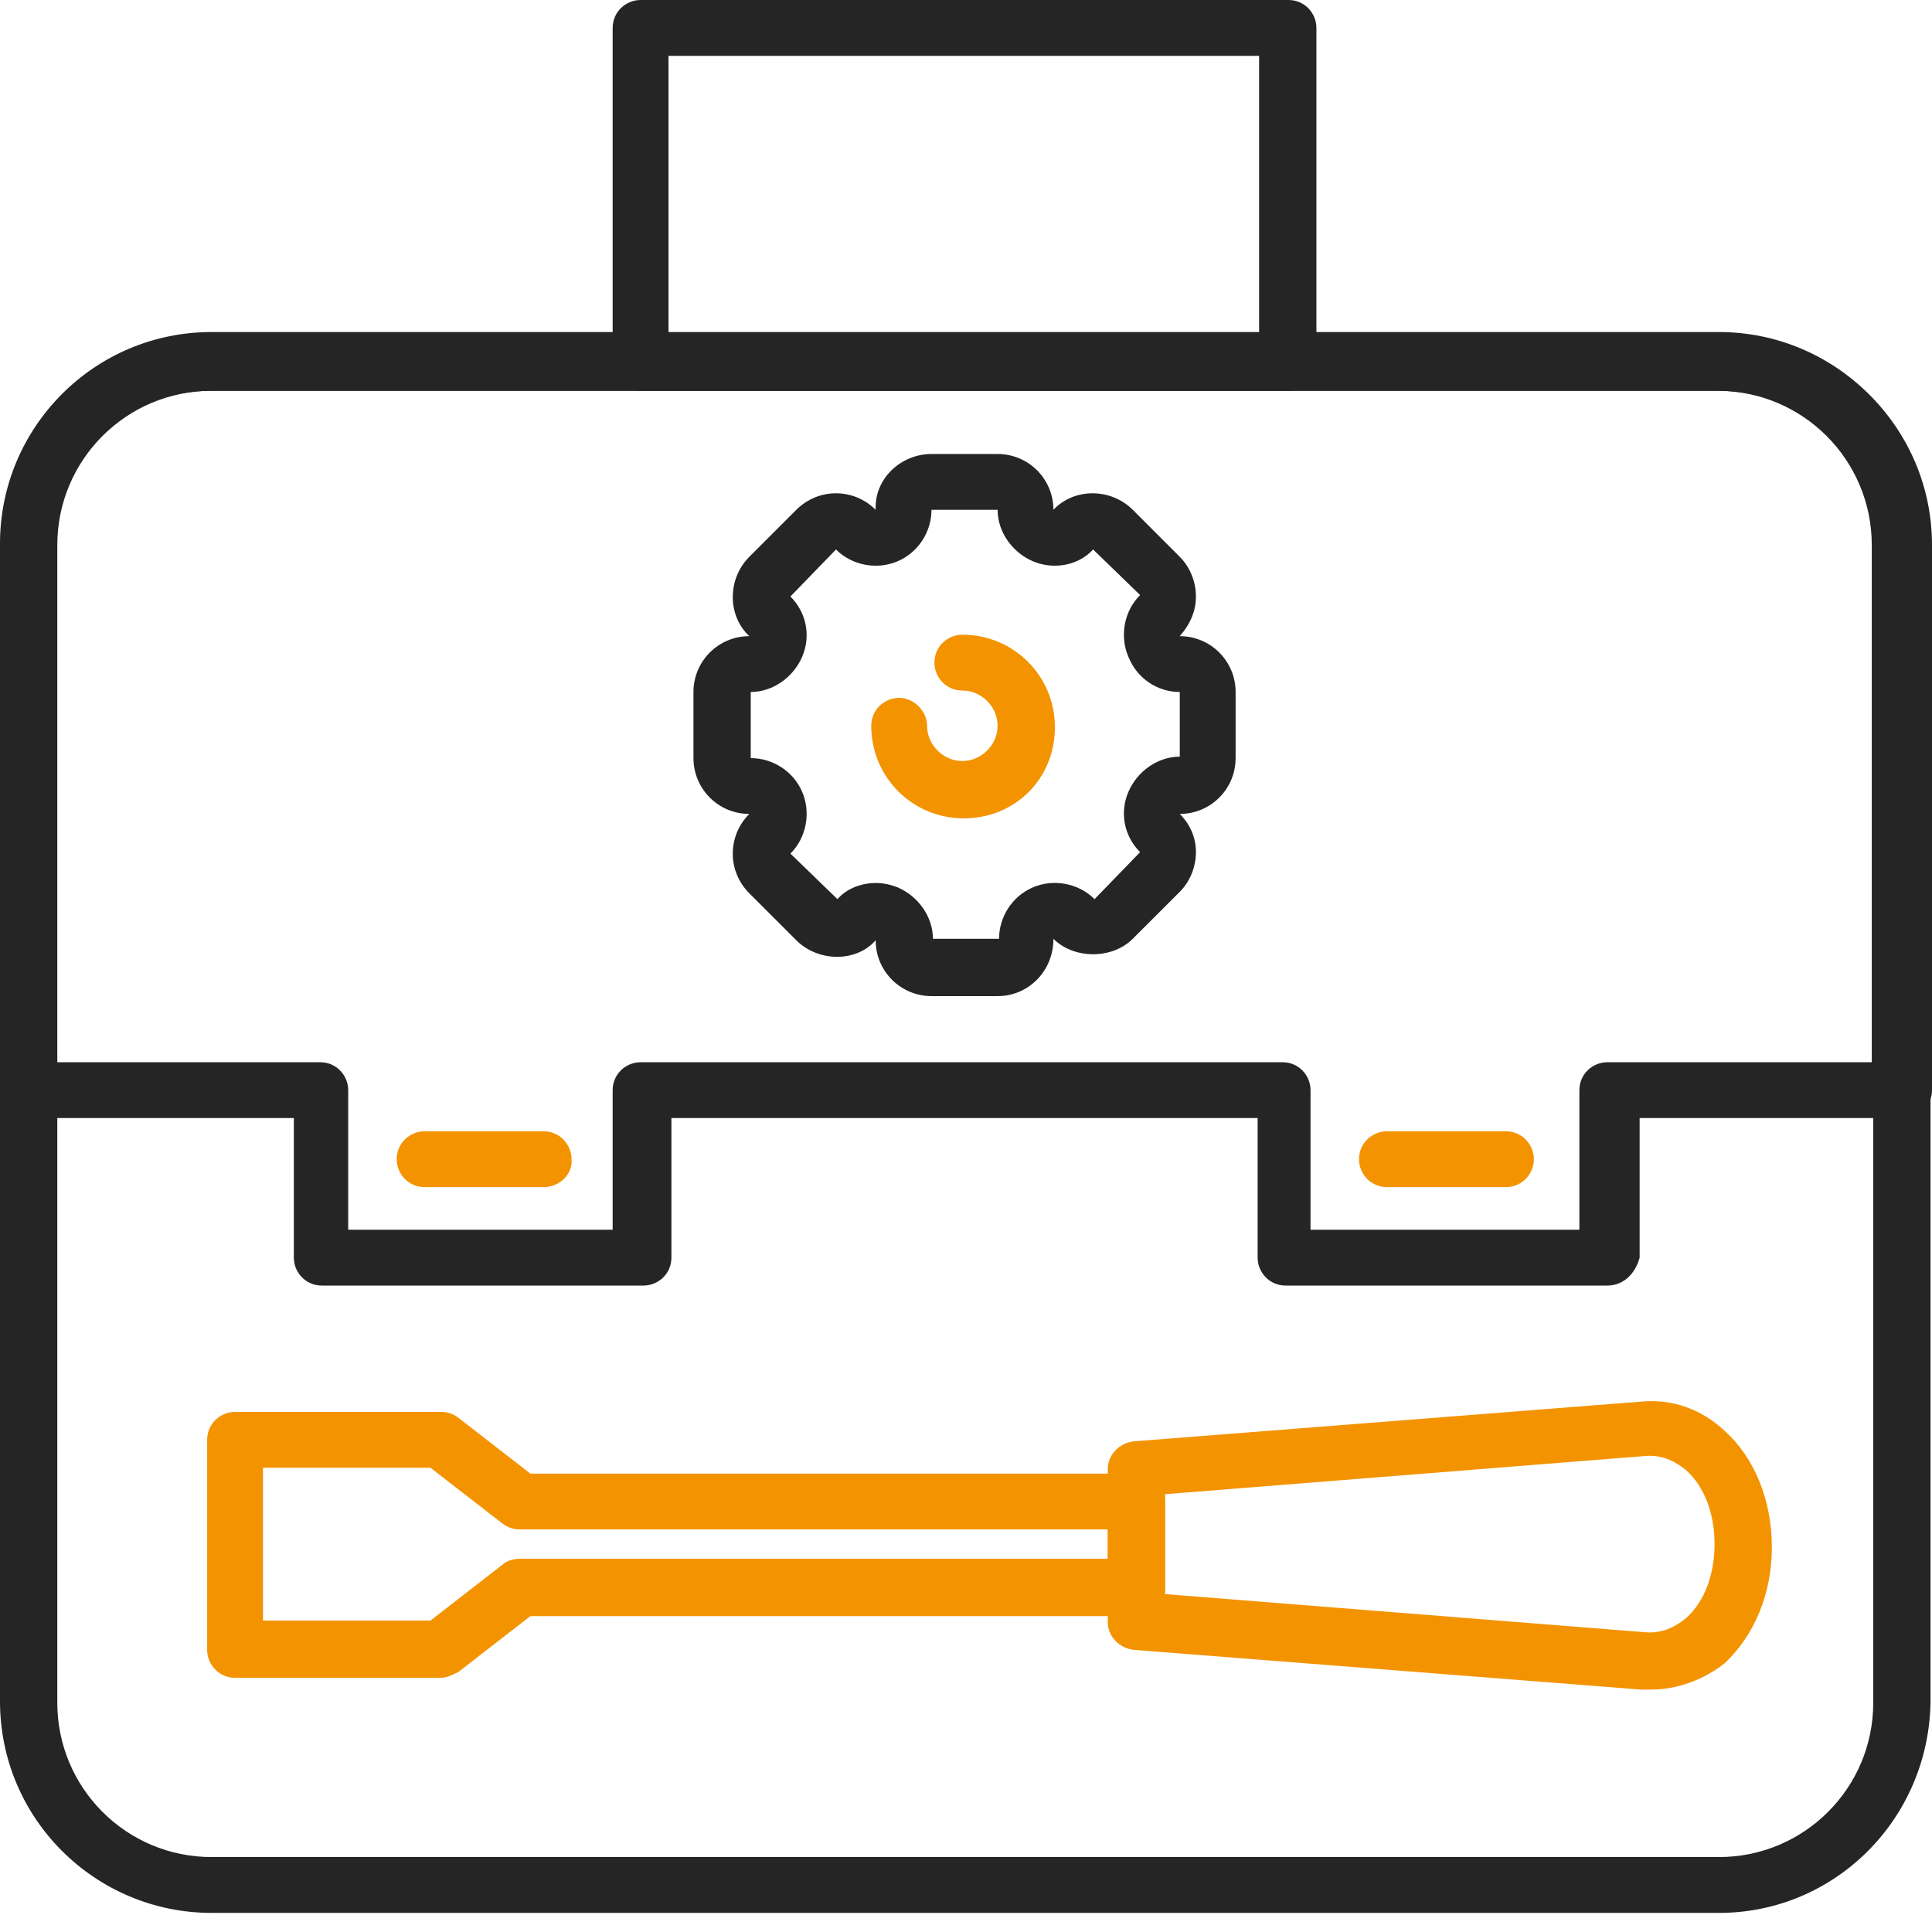 <svg width="80" height="80" viewBox="0 0 80 80" fill="none" xmlns="http://www.w3.org/2000/svg">
<path d="M71.179 79.209H8.761C3.955 79.209 0 75.315 0 70.448V22.509C0 17.703 3.894 13.749 8.761 13.749H71.179C75.985 13.749 79.939 17.642 79.939 22.509V70.448C79.879 75.315 75.985 79.209 71.179 79.209ZM8.761 16.182C5.232 16.182 2.373 19.042 2.373 22.57V70.509C2.373 74.038 5.232 76.897 8.761 76.897H71.179C74.707 76.897 77.567 74.038 77.567 70.509V22.57C77.567 19.042 74.707 16.182 71.179 16.182H8.761Z" fill="#252525"/>
<path d="M66.555 53.232H53.232C52.563 53.232 52.076 52.684 52.076 52.076V46.296H27.802V52.076C27.802 52.745 27.255 53.232 26.647 53.232H13.323C12.654 53.232 12.167 52.684 12.167 52.076V46.296H1.217C0.548 46.296 0.061 45.749 0.061 45.141V22.57C0.061 17.764 3.954 13.81 8.821 13.81H71.24C76.046 13.81 80 17.703 80 22.57V45.141C80 45.81 79.453 46.296 78.844 46.296H67.894V52.076C67.711 52.745 67.225 53.232 66.555 53.232ZM54.449 50.92H65.399V45.141C65.399 44.471 65.947 43.985 66.555 43.985H77.506V22.57C77.506 19.042 74.647 16.182 71.118 16.182H8.7C5.171 16.182 2.312 19.042 2.312 22.57V43.985H13.263C13.932 43.985 14.418 44.532 14.418 45.141V50.92H25.369V45.141C25.369 44.471 25.916 43.985 26.525 43.985H53.111C53.78 43.985 54.266 44.532 54.266 45.141V50.92H54.449Z" fill="#252525"/>
<path d="M22.509 49.156H17.582C16.913 49.156 16.426 48.608 16.426 48C16.426 47.331 16.974 46.844 17.582 46.844H22.509C23.179 46.844 23.666 47.392 23.666 48C23.726 48.608 23.179 49.156 22.509 49.156Z" fill="#F49300"/>
<path d="M62.357 49.156H57.43C56.761 49.156 56.274 48.608 56.274 48C56.274 47.331 56.821 46.844 57.43 46.844H62.357C63.026 46.844 63.514 47.392 63.514 48C63.514 48.608 63.026 49.156 62.357 49.156Z" fill="#F49300"/>
<path d="M53.354 16.182H26.525C25.855 16.182 25.369 15.635 25.369 15.027V1.156C25.369 0.487 25.916 0 26.525 0H53.354C54.023 0 54.51 0.547 54.51 1.156V15.027C54.51 15.635 53.962 16.182 53.354 16.182ZM27.681 13.81H52.137V2.312H27.681V13.81Z" fill="#252525"/>
<path d="M68.38 69.962C68.259 69.962 68.076 69.962 67.954 69.962L46.966 68.319C46.358 68.258 45.871 67.772 45.871 67.163V60.837C45.871 60.228 46.358 59.741 46.966 59.681L67.954 58.038C69.232 57.916 70.449 58.342 71.422 59.255C72.639 60.35 73.369 62.114 73.369 64.061C73.369 66.007 72.639 67.711 71.422 68.867C70.571 69.536 69.475 69.962 68.38 69.962ZM48.243 66.008L68.137 67.589C68.928 67.65 69.475 67.285 69.841 66.981C70.57 66.312 70.996 65.217 70.996 63.939C70.996 62.661 70.57 61.566 69.841 60.897C69.475 60.593 68.928 60.228 68.137 60.289L48.243 61.871V66.008Z" fill="#F49300"/>
<path d="M18.251 69.475H9.734C9.065 69.475 8.578 68.928 8.578 68.319V59.62C8.578 58.95 9.125 58.464 9.734 58.464H18.251C18.494 58.464 18.738 58.525 18.981 58.707L21.962 61.019H47.088C47.757 61.019 48.243 61.566 48.243 62.175V65.764C48.243 66.433 47.696 66.92 47.088 66.92H21.962L18.981 69.232C18.738 69.353 18.494 69.475 18.251 69.475ZM10.89 67.103H17.825L20.806 64.791C20.989 64.608 21.293 64.547 21.536 64.547H45.871V63.331H21.536C21.293 63.331 21.049 63.27 20.806 63.087L17.825 60.776H10.89V67.103Z" fill="#F49300"/>
<path d="M41.308 41.247H38.571C37.293 41.247 36.259 40.213 36.259 38.935C35.468 39.848 33.886 39.848 32.974 38.935L31.027 36.989C30.114 36.076 30.114 34.616 31.027 33.703C29.749 33.703 28.715 32.669 28.715 31.392V28.654C28.715 27.376 29.749 26.342 31.027 26.342C30.114 25.49 30.114 23.97 31.027 23.057L32.974 21.11C33.886 20.198 35.346 20.198 36.259 21.11C36.198 19.833 37.293 18.799 38.571 18.799H41.308C42.586 18.799 43.62 19.833 43.62 21.11C44.472 20.198 45.992 20.198 46.905 21.11L48.852 23.057C49.278 23.483 49.521 24.091 49.521 24.7C49.521 25.308 49.278 25.855 48.852 26.342C50.13 26.342 51.164 27.376 51.164 28.654V31.392C51.164 32.669 50.13 33.703 48.852 33.703C49.278 34.129 49.521 34.677 49.521 35.285C49.521 35.894 49.278 36.502 48.852 36.928L46.905 38.874C46.053 39.726 44.472 39.726 43.62 38.874C43.62 40.213 42.586 41.247 41.308 41.247ZM36.259 36.563C36.563 36.563 36.867 36.624 37.171 36.745C38.023 37.11 38.631 37.962 38.631 38.874H41.369C41.369 37.962 41.916 37.11 42.768 36.745C43.62 36.38 44.654 36.563 45.323 37.232L47.209 35.285C46.54 34.616 46.358 33.643 46.723 32.791C47.088 31.939 47.939 31.331 48.852 31.331V28.654C47.939 28.654 47.088 28.107 46.723 27.194C46.358 26.342 46.54 25.308 47.209 24.639L45.263 22.753C44.654 23.422 43.62 23.605 42.768 23.24C41.916 22.875 41.308 22.023 41.308 21.11H38.571C38.571 22.023 38.023 22.875 37.171 23.24C36.319 23.605 35.285 23.422 34.616 22.753L32.73 24.7C33.399 25.369 33.582 26.342 33.217 27.194C32.852 28.046 32 28.654 31.087 28.654V31.392C32 31.392 32.852 31.939 33.217 32.791C33.582 33.643 33.399 34.677 32.73 35.346L34.677 37.232C35.042 36.806 35.65 36.563 36.259 36.563Z" fill="#252525"/>
<path d="M39.909 33.886C37.779 33.886 36.076 32.182 36.076 30.053C36.076 29.384 36.624 28.897 37.232 28.897C37.84 28.897 38.388 29.445 38.388 30.053C38.388 30.844 39.057 31.513 39.848 31.513C40.639 31.513 41.308 30.844 41.308 30.053C41.308 29.262 40.639 28.593 39.848 28.593C39.179 28.593 38.692 28.046 38.692 27.437C38.692 26.768 39.239 26.281 39.848 26.281C41.977 26.281 43.681 27.985 43.681 30.114C43.681 32.243 42.038 33.886 39.909 33.886Z" fill="#F49300"/>
</svg>
